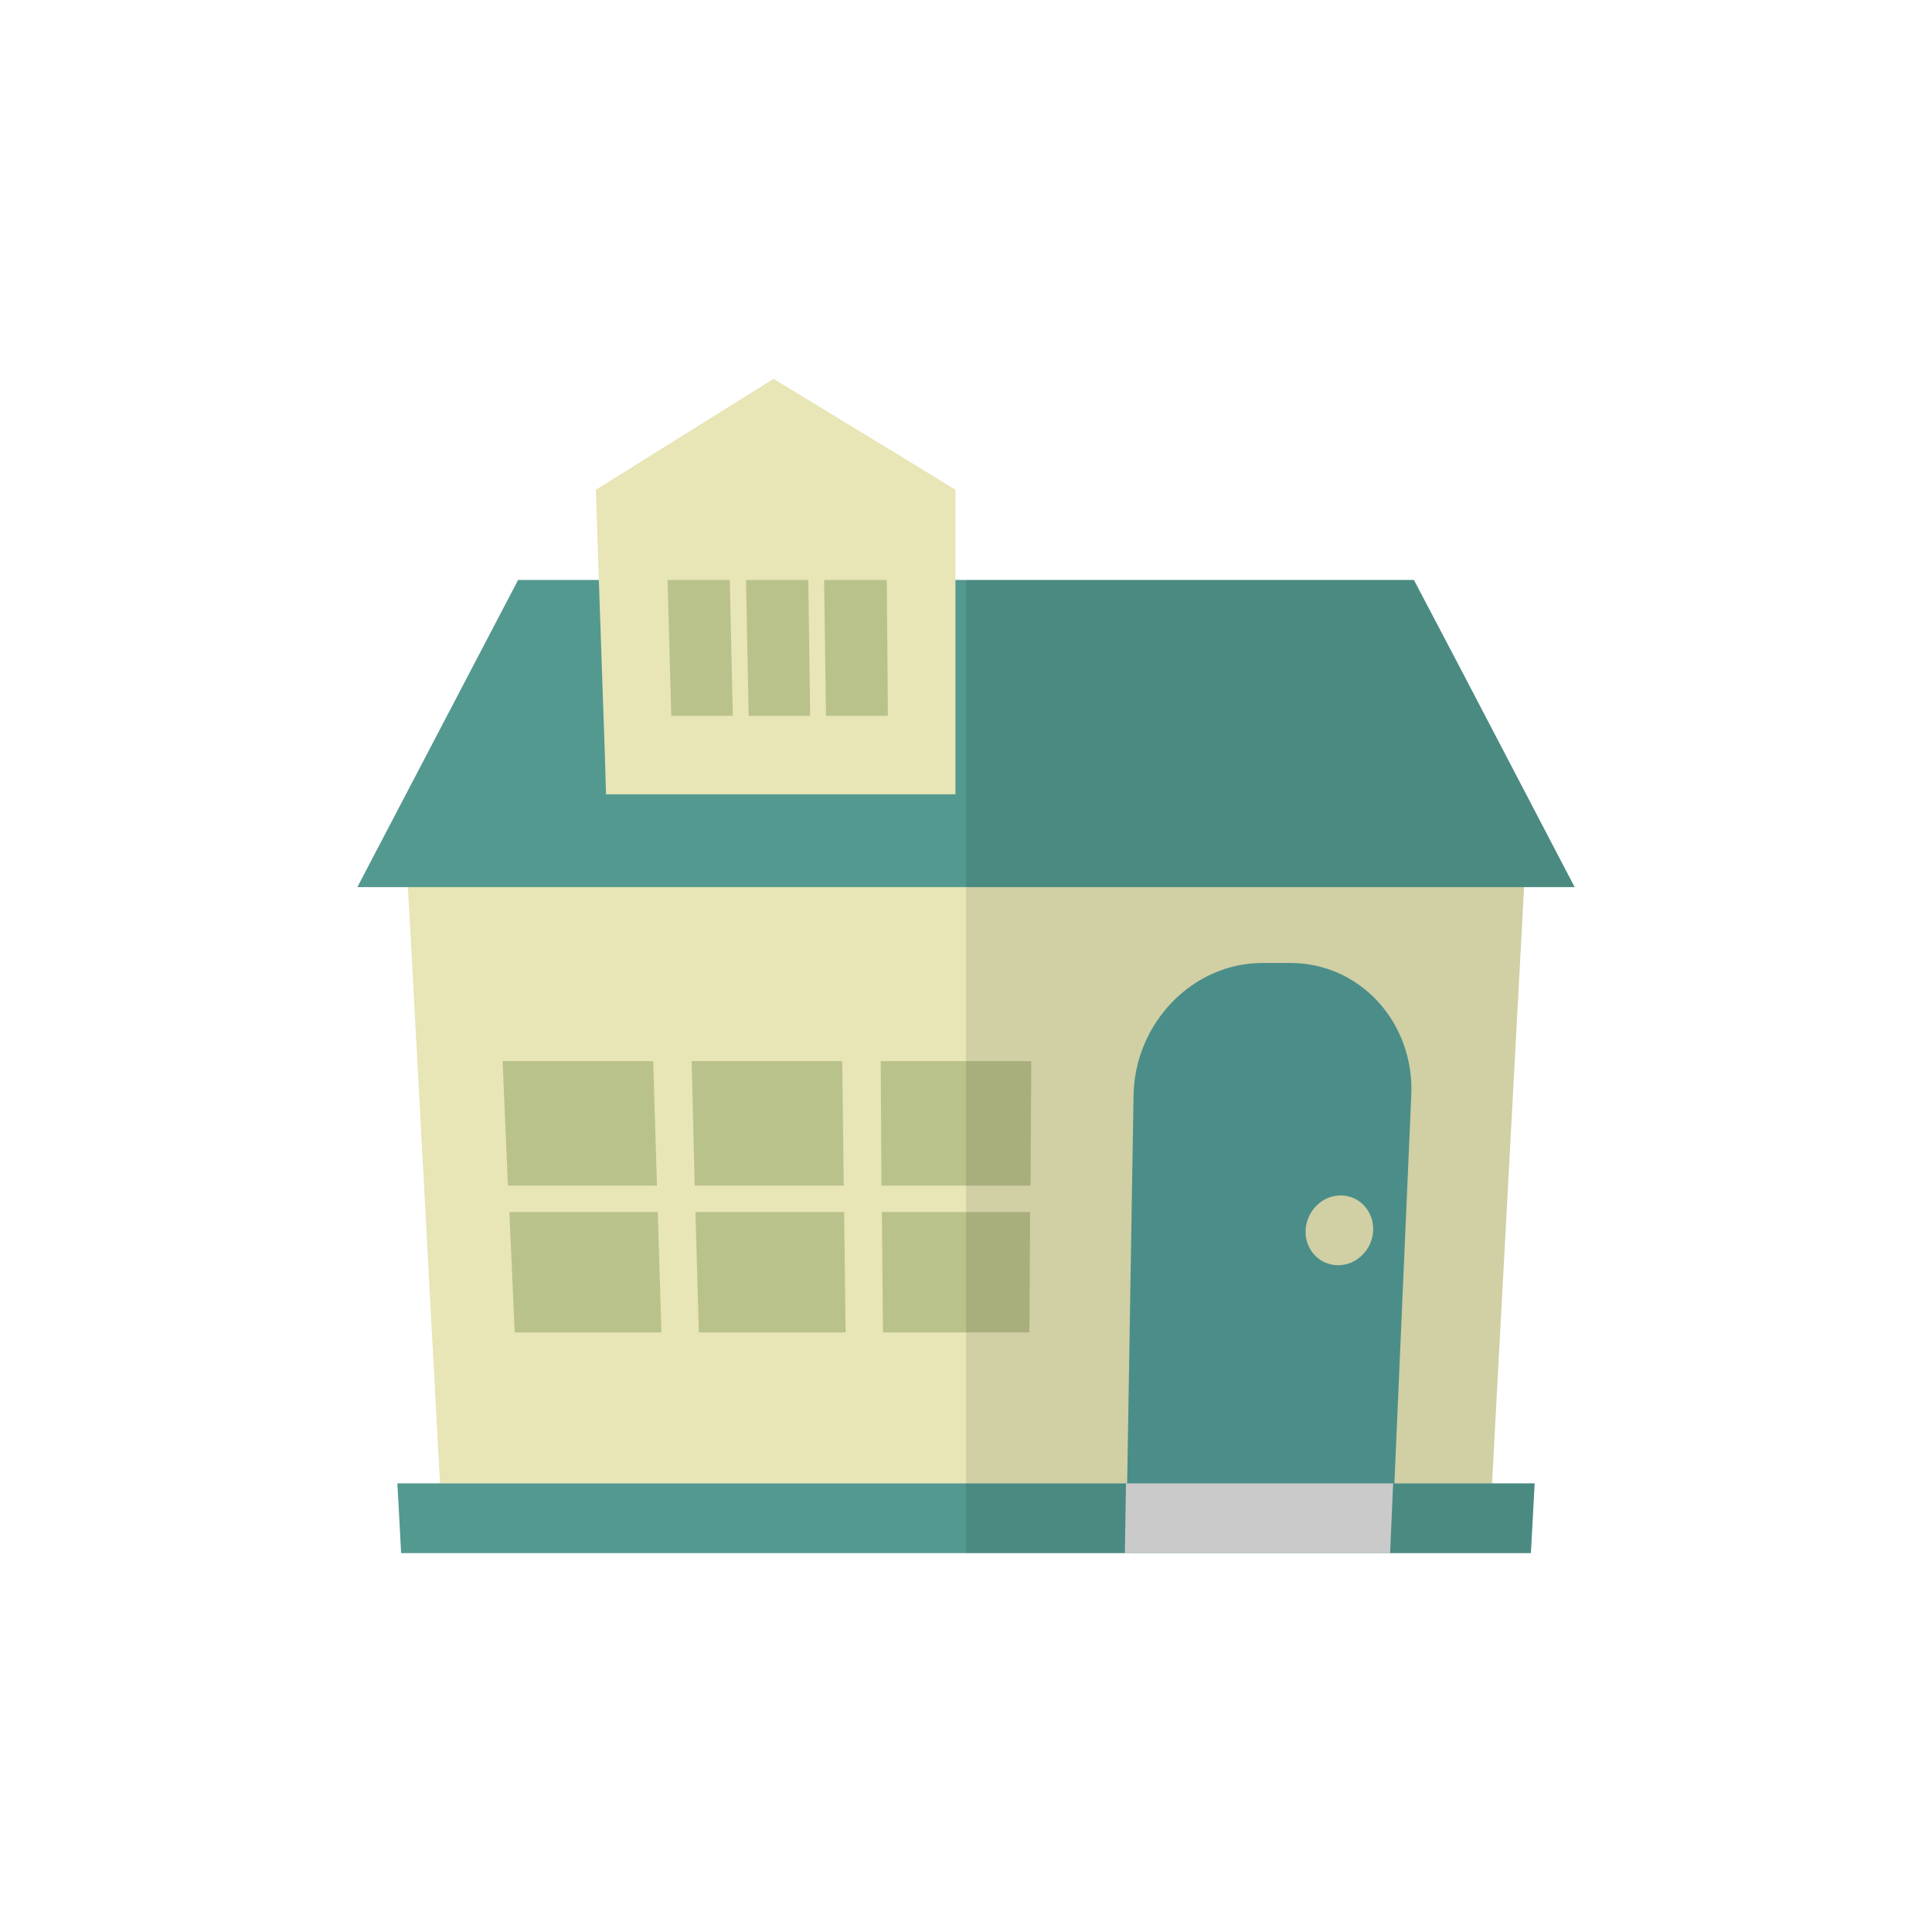 <?xml version="1.0" encoding="utf-8"?>
<!-- Generator: Adobe Illustrator 24.3.0, SVG Export Plug-In . SVG Version: 6.00 Build 0)  -->
<svg version="1.1" id="_x31_" xmlns="http://www.w3.org/2000/svg" xmlns:xlink="http://www.w3.org/1999/xlink" x="0px" y="0px"
	 viewBox="0 0 512 512" style="enable-background:new 0 0 512 512;" xml:space="preserve">
<style type="text/css">
	.st0{fill:#E8E5B6;}
	.st1{fill:#53998F;}
	.st2{fill:#BAC28B;}
	.st3{fill:#539D98;}
	.st4{fill:#E0E0E0;}
	.st5{opacity:0.1;fill:#040000;enable-background:new    ;}
</style>
<g>
	<g>
		<polygon class="st0" points="404.8,216.7 403.9,235.1 395.4,393.1 116.6,393.1 109,251.4 108.1,235.1 107.2,216.7 		"/>
		<polygon class="st1" points="406.7,393.1 405.7,411.6 106.3,411.6 105.6,398.4 105.3,393.1 		"/>
		<g>
			<g>
				<polygon class="st2" points="174.1,314.2 134.6,314.2 133.2,281.2 173.1,281.2 				"/>
				<polygon class="st2" points="175.3,353.1 136.4,353.1 135,321.2 174.3,321.2 				"/>
			</g>
			<g>
				<polygon class="st2" points="223.6,314.2 184.1,314.2 183.3,281.2 223.2,281.2 				"/>
				<polygon class="st2" points="224.1,353.1 185.2,353.1 184.3,321.2 223.7,321.2 				"/>
			</g>
			<g>
				<polygon class="st2" points="273.1,314.2 233.6,314.2 233.4,281.2 273.3,281.2 				"/>
				<polygon class="st2" points="272.8,353.1 234,353.1 233.7,321.2 273,321.2 				"/>
			</g>
		</g>
		<path class="st3" d="M342,255.2h-7.5c-18.4,0-33.8,15.9-34.1,35.1l-1.7,103.4h70.8l4.5-103.4C374.9,271.1,360.5,255.2,342,255.2z"
			/>
		<polygon class="st4" points="368.4,411.6 298.1,411.6 298.4,393.1 369.2,393.1 		"/>
		<polygon class="st1" points="417.3,235.1 94.7,235.1 137.3,153.7 374.7,153.7 387,177.1 		"/>
		<g>
			<polygon class="st0" points="253.2,210.5 160.6,210.5 160.3,200.2 158.7,153.7 157.9,129.8 205,100.4 239.2,121.2 253.2,129.8 
				253.2,153.7 			"/>
			<g>
				<polygon class="st2" points="194.2,189.7 177.9,189.7 176.9,153.7 193.4,153.7 				"/>
				<polygon class="st2" points="214.7,189.7 198.4,189.7 197.7,153.7 214.2,153.7 				"/>
				<polygon class="st2" points="235.3,189.7 218.9,189.7 218.4,153.7 235,153.7 				"/>
			</g>
		</g>
		<path class="st0" d="M363.9,326.1c-0.2,5.1-4.4,9.2-9.3,9.2s-8.8-4.1-8.6-9.2c0.2-5.1,4.3-9.3,9.3-9.3
			C360.3,316.8,364.1,321,363.9,326.1z"/>
	</g>
	<polygon class="st5" points="403.9,235.1 417.3,235.1 387,177.1 374.7,153.7 256,153.7 256,411.6 298.1,411.6 298.1,411.6 
		368.4,411.6 368.4,411.6 405.7,411.6 406.7,393.1 395.4,393.1 	"/>
</g>
</svg>
